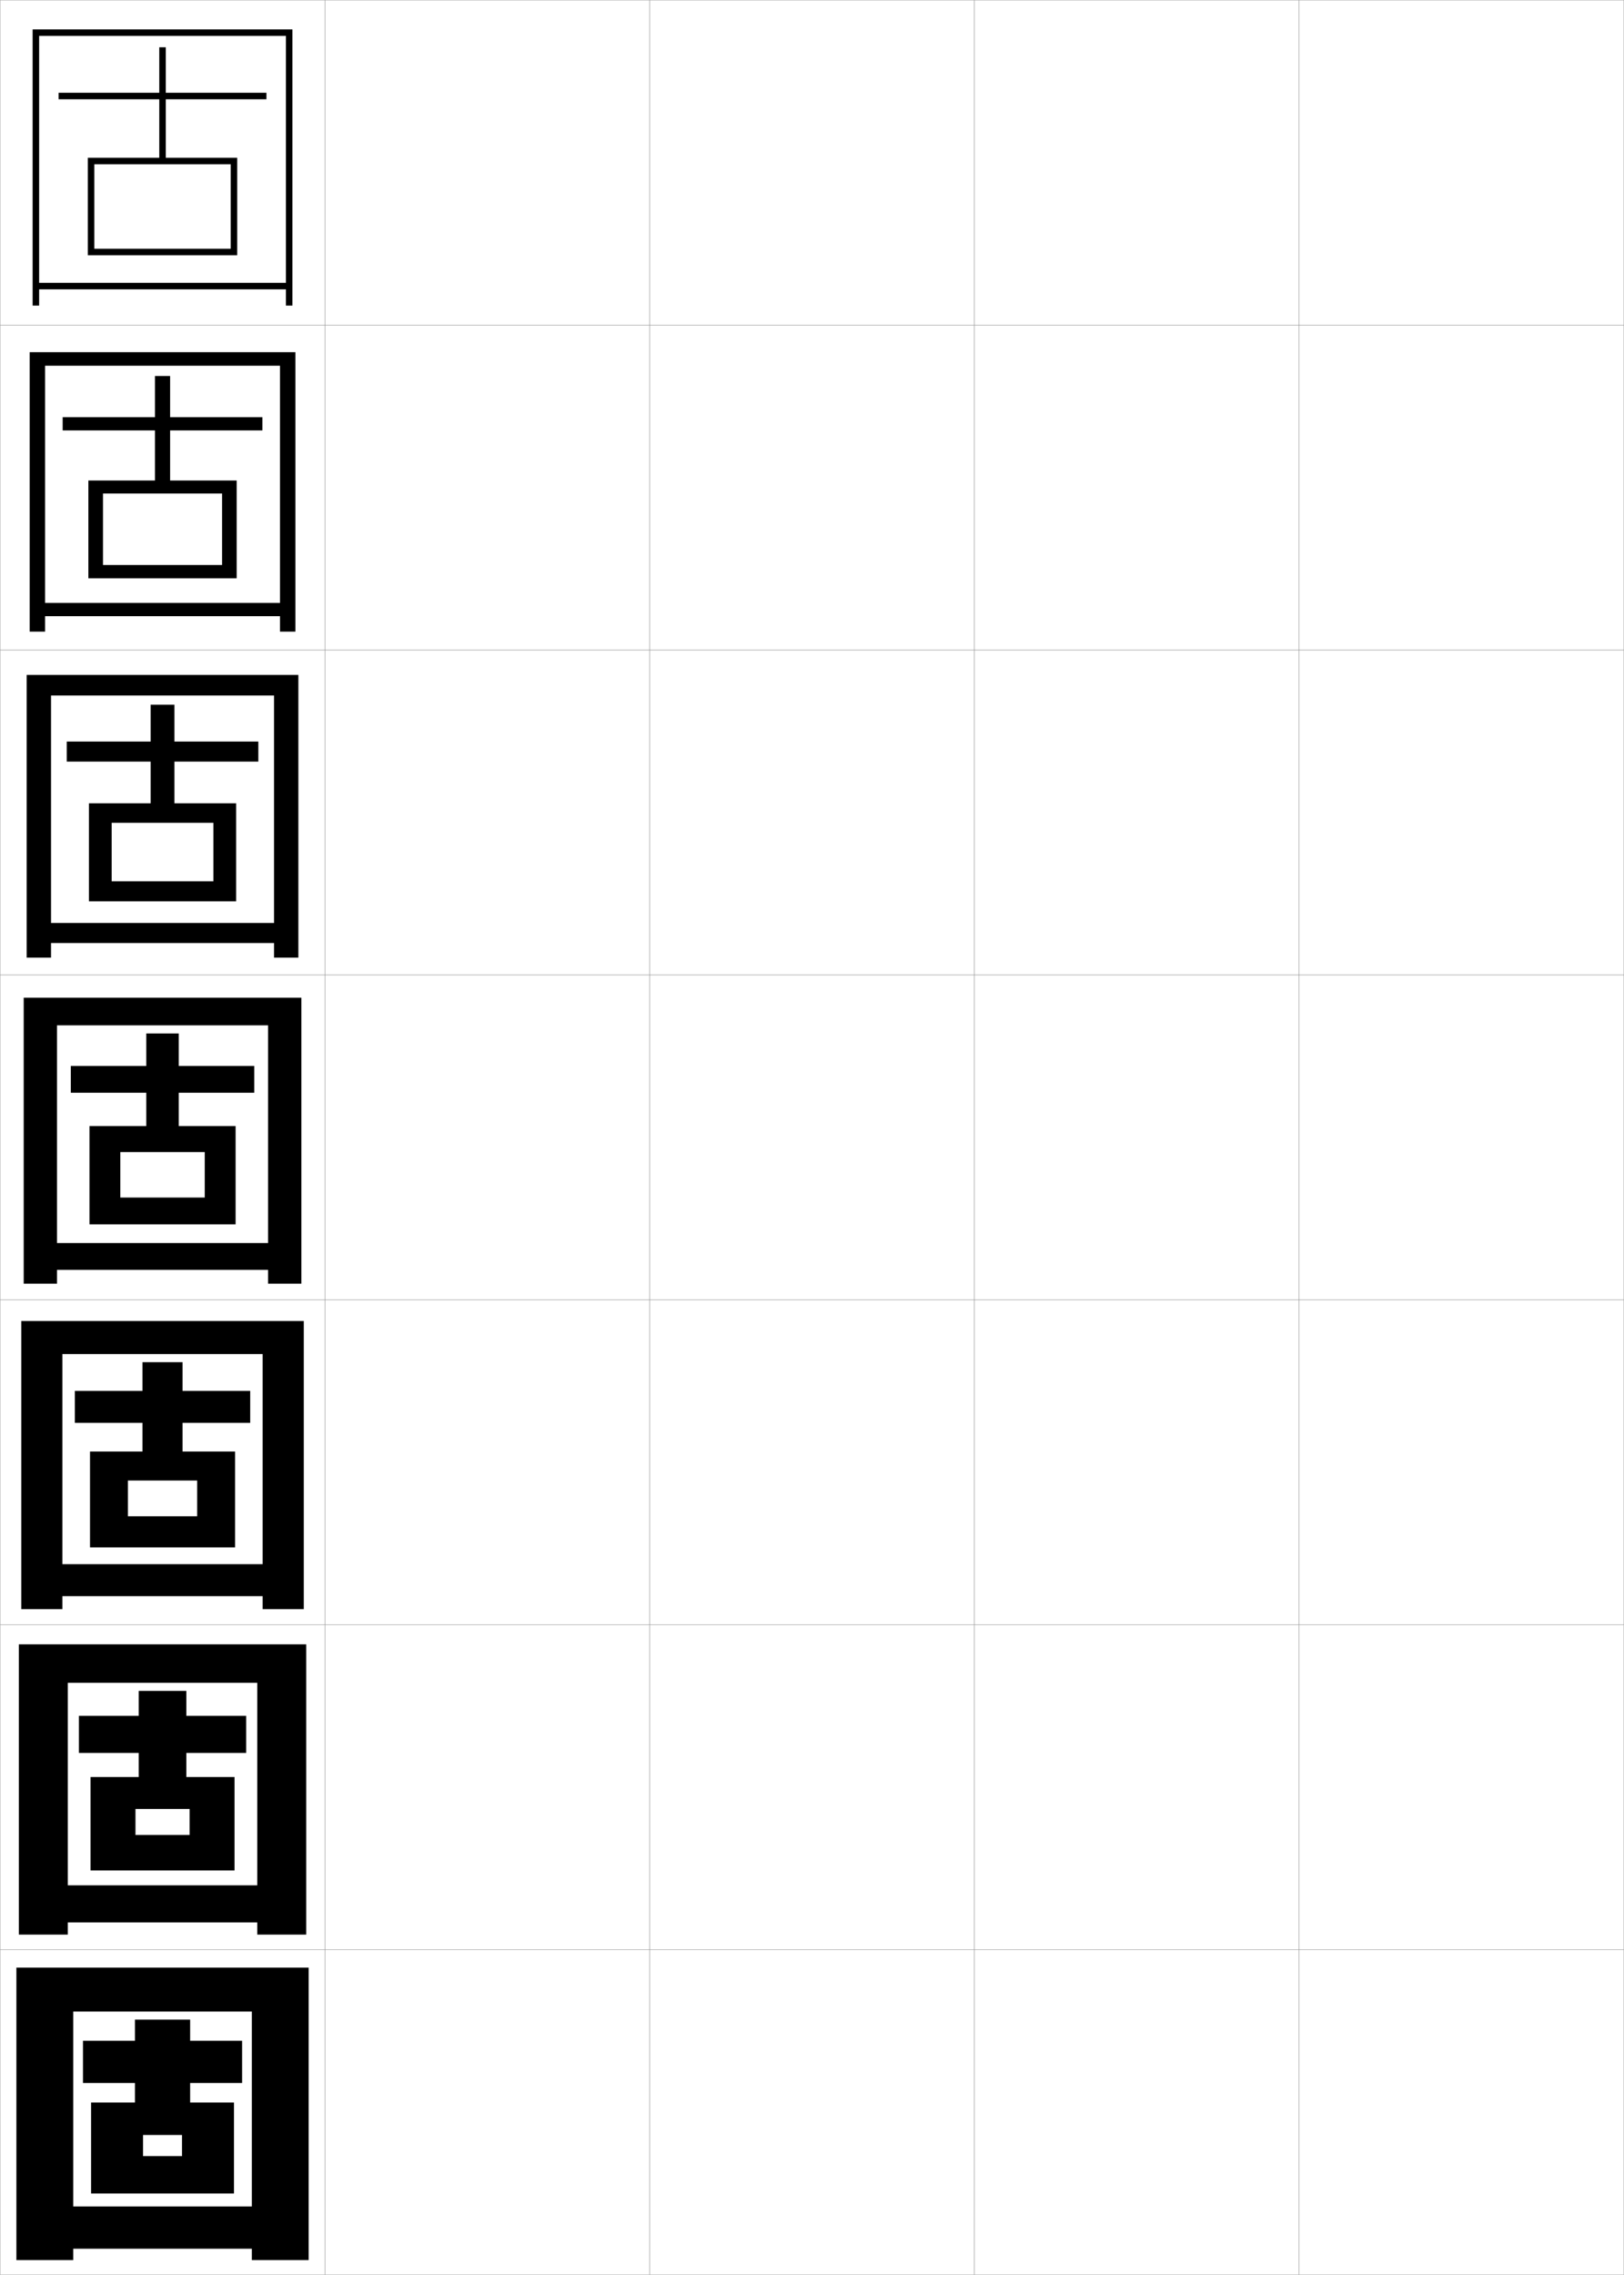 <?xml version="1.0" encoding="utf-8"?>
<!-- Generator: Adobe Illustrator 11 Build 225, SVG Export Plug-In . SVG Version: 6.0.0 Build 78)  -->
<!DOCTYPE svg PUBLIC "-//W3C//DTD SVG 1.0//EN"    "http://www.w3.org/TR/2001/REC-SVG-20010904/DTD/svg10.dtd">
<svg  xmlns="http://www.w3.org/2000/svg" xmlns:xlink="http://www.w3.org/1999/xlink" xmlns:a="http://ns.adobe.com/AdobeSVGViewerExtensions/3.0/"
	 width="500.1" height="700.1" viewBox="0 0 500.1 700.1"
	 overflow="visible" enable-background="new 0 0 500.1 700.1" xml:space="preserve">
		<g id="glyphs">
			<g>
				<rect x="0.05" y="0.05" fill="none" stroke="#999999" stroke-width="0.1" width="100" height="100"/> 
				<rect x="0.05" y="100.05" fill="none" stroke="#999999" stroke-width="0.1" width="100" height="100"/> 
				<rect x="0.05" y="200.05" fill="none" stroke="#999999" stroke-width="0.1" width="100" height="100"/> 
				<rect x="0.05" y="300.05" fill="none" stroke="#999999" stroke-width="0.1" width="100" height="100"/> 
				<rect x="0.05" y="400.05" fill="none" stroke="#999999" stroke-width="0.1" width="100" height="100"/> 
				<rect x="0.05" y="500.05" fill="none" stroke="#999999" stroke-width="0.1" width="100" height="100"/> 
				<rect x="0.05" y="600.05" fill="none" stroke="#999999" stroke-width="0.1" width="100" height="100"/> 
				<rect x="100.05" y="0.05" fill="none" stroke="#999999" stroke-width="0.1" width="100" height="100"/> 
				<rect x="100.05" y="100.05" fill="none" stroke="#999999" stroke-width="0.1" width="100" height="100"/> 
				<rect x="100.05" y="200.05" fill="none" stroke="#999999" stroke-width="0.1" width="100" height="100"/> 
				<rect x="100.05" y="300.05" fill="none" stroke="#999999" stroke-width="0.1" width="100" height="100"/> 
				<rect x="100.05" y="400.05" fill="none" stroke="#999999" stroke-width="0.1" width="100" height="100"/> 
				<rect x="100.05" y="500.05" fill="none" stroke="#999999" stroke-width="0.1" width="100" height="100"/> 
				<rect x="100.05" y="600.05" fill="none" stroke="#999999" stroke-width="0.1" width="100" height="100"/> 
				<rect x="200.05" y="0.05" fill="none" stroke="#999999" stroke-width="0.1" width="100" height="100"/> 
				<rect x="200.05" y="100.05" fill="none" stroke="#999999" stroke-width="0.1" width="100" height="100"/> 
				<rect x="200.05" y="200.05" fill="none" stroke="#999999" stroke-width="0.1" width="100" height="100"/> 
				<rect x="200.05" y="300.05" fill="none" stroke="#999999" stroke-width="0.1" width="100" height="100"/> 
				<rect x="200.05" y="400.05" fill="none" stroke="#999999" stroke-width="0.1" width="100" height="100"/> 
				<rect x="200.05" y="500.05" fill="none" stroke="#999999" stroke-width="0.1" width="100" height="100"/> 
				<rect x="200.05" y="600.05" fill="none" stroke="#999999" stroke-width="0.1" width="100" height="100"/> 
				<rect x="300.05" y="0.05" fill="none" stroke="#999999" stroke-width="0.1" width="100" height="100"/> 
				<rect x="300.05" y="100.05" fill="none" stroke="#999999" stroke-width="0.1" width="100" height="100"/> 
				<rect x="300.05" y="200.05" fill="none" stroke="#999999" stroke-width="0.1" width="100" height="100"/> 
				<rect x="300.05" y="300.05" fill="none" stroke="#999999" stroke-width="0.1" width="100" height="100"/> 
				<rect x="300.05" y="400.05" fill="none" stroke="#999999" stroke-width="0.1" width="100" height="100"/> 
				<rect x="300.05" y="500.05" fill="none" stroke="#999999" stroke-width="0.1" width="100" height="100"/> 
				<rect x="300.05" y="600.05" fill="none" stroke="#999999" stroke-width="0.1" width="100" height="100"/> 
				<rect x="400.05" y="0.05" fill="none" stroke="#999999" stroke-width="0.1" width="100" height="100"/> 
				<rect x="400.05" y="100.05" fill="none" stroke="#999999" stroke-width="0.1" width="100" height="100"/> 
				<rect x="400.05" y="200.05" fill="none" stroke="#999999" stroke-width="0.1" width="100" height="100"/> 
				<rect x="400.05" y="300.05" fill="none" stroke="#999999" stroke-width="0.1" width="100" height="100"/> 
				<rect x="400.05" y="400.05" fill="none" stroke="#999999" stroke-width="0.1" width="100" height="100"/> 
				<rect x="400.05" y="500.05" fill="none" stroke="#999999" stroke-width="0.1" width="100" height="100"/> 
				<rect x="400.05" y="600.05" fill="none" stroke="#999999" stroke-width="0.1" width="100" height="100"/> 
			</g>
			<g>
				<polygon points="88.05,87.05 12.05,87.05 12.05,89.05 88.05,89.05 
					88.05,94.05 90.05,94.05 90.05,9.05 10.05,9.05 10.05,94.05 
					12.05,94.05 12.05,11.05 88.05,11.05 "/>
				<polygon points="86.216,185.55 13.883,185.55 13.883,189.633 86.216,189.633 
					86.216,194.383 90.966,194.383 90.966,108.383 9.133,108.383 9.133,194.383 
					13.883,194.383 13.883,112.55 86.216,112.55 "/>
				<polygon points="84.383,284.05 15.716,284.05 15.716,290.216 84.383,290.216 
					84.383,294.716 91.883,294.716 91.883,207.716 8.217,207.716 8.217,294.716 
					15.716,294.716 15.716,214.05 84.383,214.05 "/>
				<polygon points="82.55,382.55 17.55,382.55 17.55,390.8 82.55,390.8 
					82.55,395.05 92.8,395.05 92.8,307.05 7.3,307.05 7.3,395.05 
					17.55,395.05 17.55,315.55 82.55,315.55 "/>
				<polygon points="80.883,481.383 19.216,481.383 19.216,491.216 80.883,491.216 
					80.883,495.217 93.549,495.217 93.549,406.55 6.549,406.55 6.549,495.217 
					19.216,495.217 19.216,416.717 80.883,416.717 "/>
				<polygon points="79.216,580.217 20.883,580.217 20.883,591.633 79.216,591.633 
					79.216,595.383 94.3,595.383 94.3,506.05 5.8,506.05 5.8,595.383 
					20.883,595.383 20.883,517.883 79.216,517.883 "/>
				<polygon points="77.55,679.05 22.55,679.05 22.55,692.05 77.55,692.05 
					77.55,695.55 95.05,695.55 95.05,605.55 5.05,605.55 5.05,695.55 
					22.55,695.55 22.55,619.05 77.55,619.05 "/>
			</g>
			<polygon points="29.05,76.55 29.05,78.55 73.05,78.55 73.05,48.55 
				51.05,48.55 51.05,30.55 82.05,30.55 82.05,28.55 51.05,28.55 
				51.05,14.55 49.05,14.55 49.05,28.55 18.05,28.55 18.05,30.55 
				49.05,30.55 49.05,48.55 27.05,48.55 27.05,78.55 29.05,78.55 
				29.05,50.55 71.05,50.55 71.05,76.55 "/>
			<g>
				<polygon points="31.716,173.883 31.716,177.966 72.883,177.966 72.883,147.883 
					52.383,147.883 52.383,132.466 80.8,132.466 80.8,128.383 52.383,128.383 
					52.383,115.716 47.716,115.716 47.716,128.383 19.299,128.383 19.299,132.466 
					47.716,132.466 47.716,147.883 27.216,147.883 27.216,177.966 31.716,177.966 
					31.716,151.883 68.383,151.883 68.383,173.883 "/>
				<polygon points="34.383,271.216 34.383,277.383 72.716,277.383 72.716,247.216 
					53.716,247.216 53.716,234.383 79.55,234.383 79.55,228.216 53.716,228.216 
					53.716,216.883 46.383,216.883 46.383,228.216 20.55,228.216 20.55,234.383 
					46.383,234.383 46.383,247.216 27.383,247.216 27.383,277.383 34.383,277.383 
					34.383,253.216 65.716,253.216 65.716,271.216 "/>
				<polygon points="37.05,368.55 37.05,376.8 72.55,376.8 72.55,346.55 
					55.05,346.55 55.05,336.3 78.3,336.3 78.3,328.05 55.05,328.05 
					55.05,318.05 45.05,318.05 45.05,328.05 21.8,328.05 21.8,336.3 
					45.05,336.3 45.05,346.55 27.55,346.55 27.55,376.8 37.05,376.8 
					37.05,354.55 63.05,354.55 63.05,368.55 "/>
				<polygon points="39.383,466.634 39.383,476.216 72.383,476.216 72.383,446.716 
					56.217,446.716 56.217,437.884 77.05,437.884 77.05,428.05 56.217,428.05 
					56.217,419.216 43.883,419.216 43.883,428.05 23.05,428.05 23.05,437.884 
					43.883,437.884 43.883,446.716 27.717,446.716 27.717,476.216 39.383,476.216 
					39.383,455.634 60.717,455.634 60.717,466.634 "/>
				<polygon points="41.717,564.717 41.717,575.633 72.216,575.633 72.216,546.883 
					57.383,546.883 57.383,539.467 75.8,539.467 75.8,528.05 57.383,528.05 
					57.383,520.383 42.716,520.383 42.716,528.05 24.3,528.05 24.3,539.467 
					42.716,539.467 42.716,546.883 27.883,546.883 27.883,575.633 41.717,575.633 
					41.717,556.717 58.383,556.717 58.383,564.717 "/>
			</g>
			<polygon points="44.05,663.55 44.05,675.05 72.05,675.05 72.05,647.05 
				58.55,647.05 58.55,641.05 74.55,641.05 74.55,628.05 58.55,628.05 
				58.55,621.55 41.55,621.55 41.55,628.05 25.55,628.05 25.55,641.05 
				41.55,641.05 41.55,647.05 28.05,647.05 28.05,675.05 44.05,675.05 
				44.05,657.05 56.05,657.05 56.05,663.55 "/>
		</g>
	</svg>
